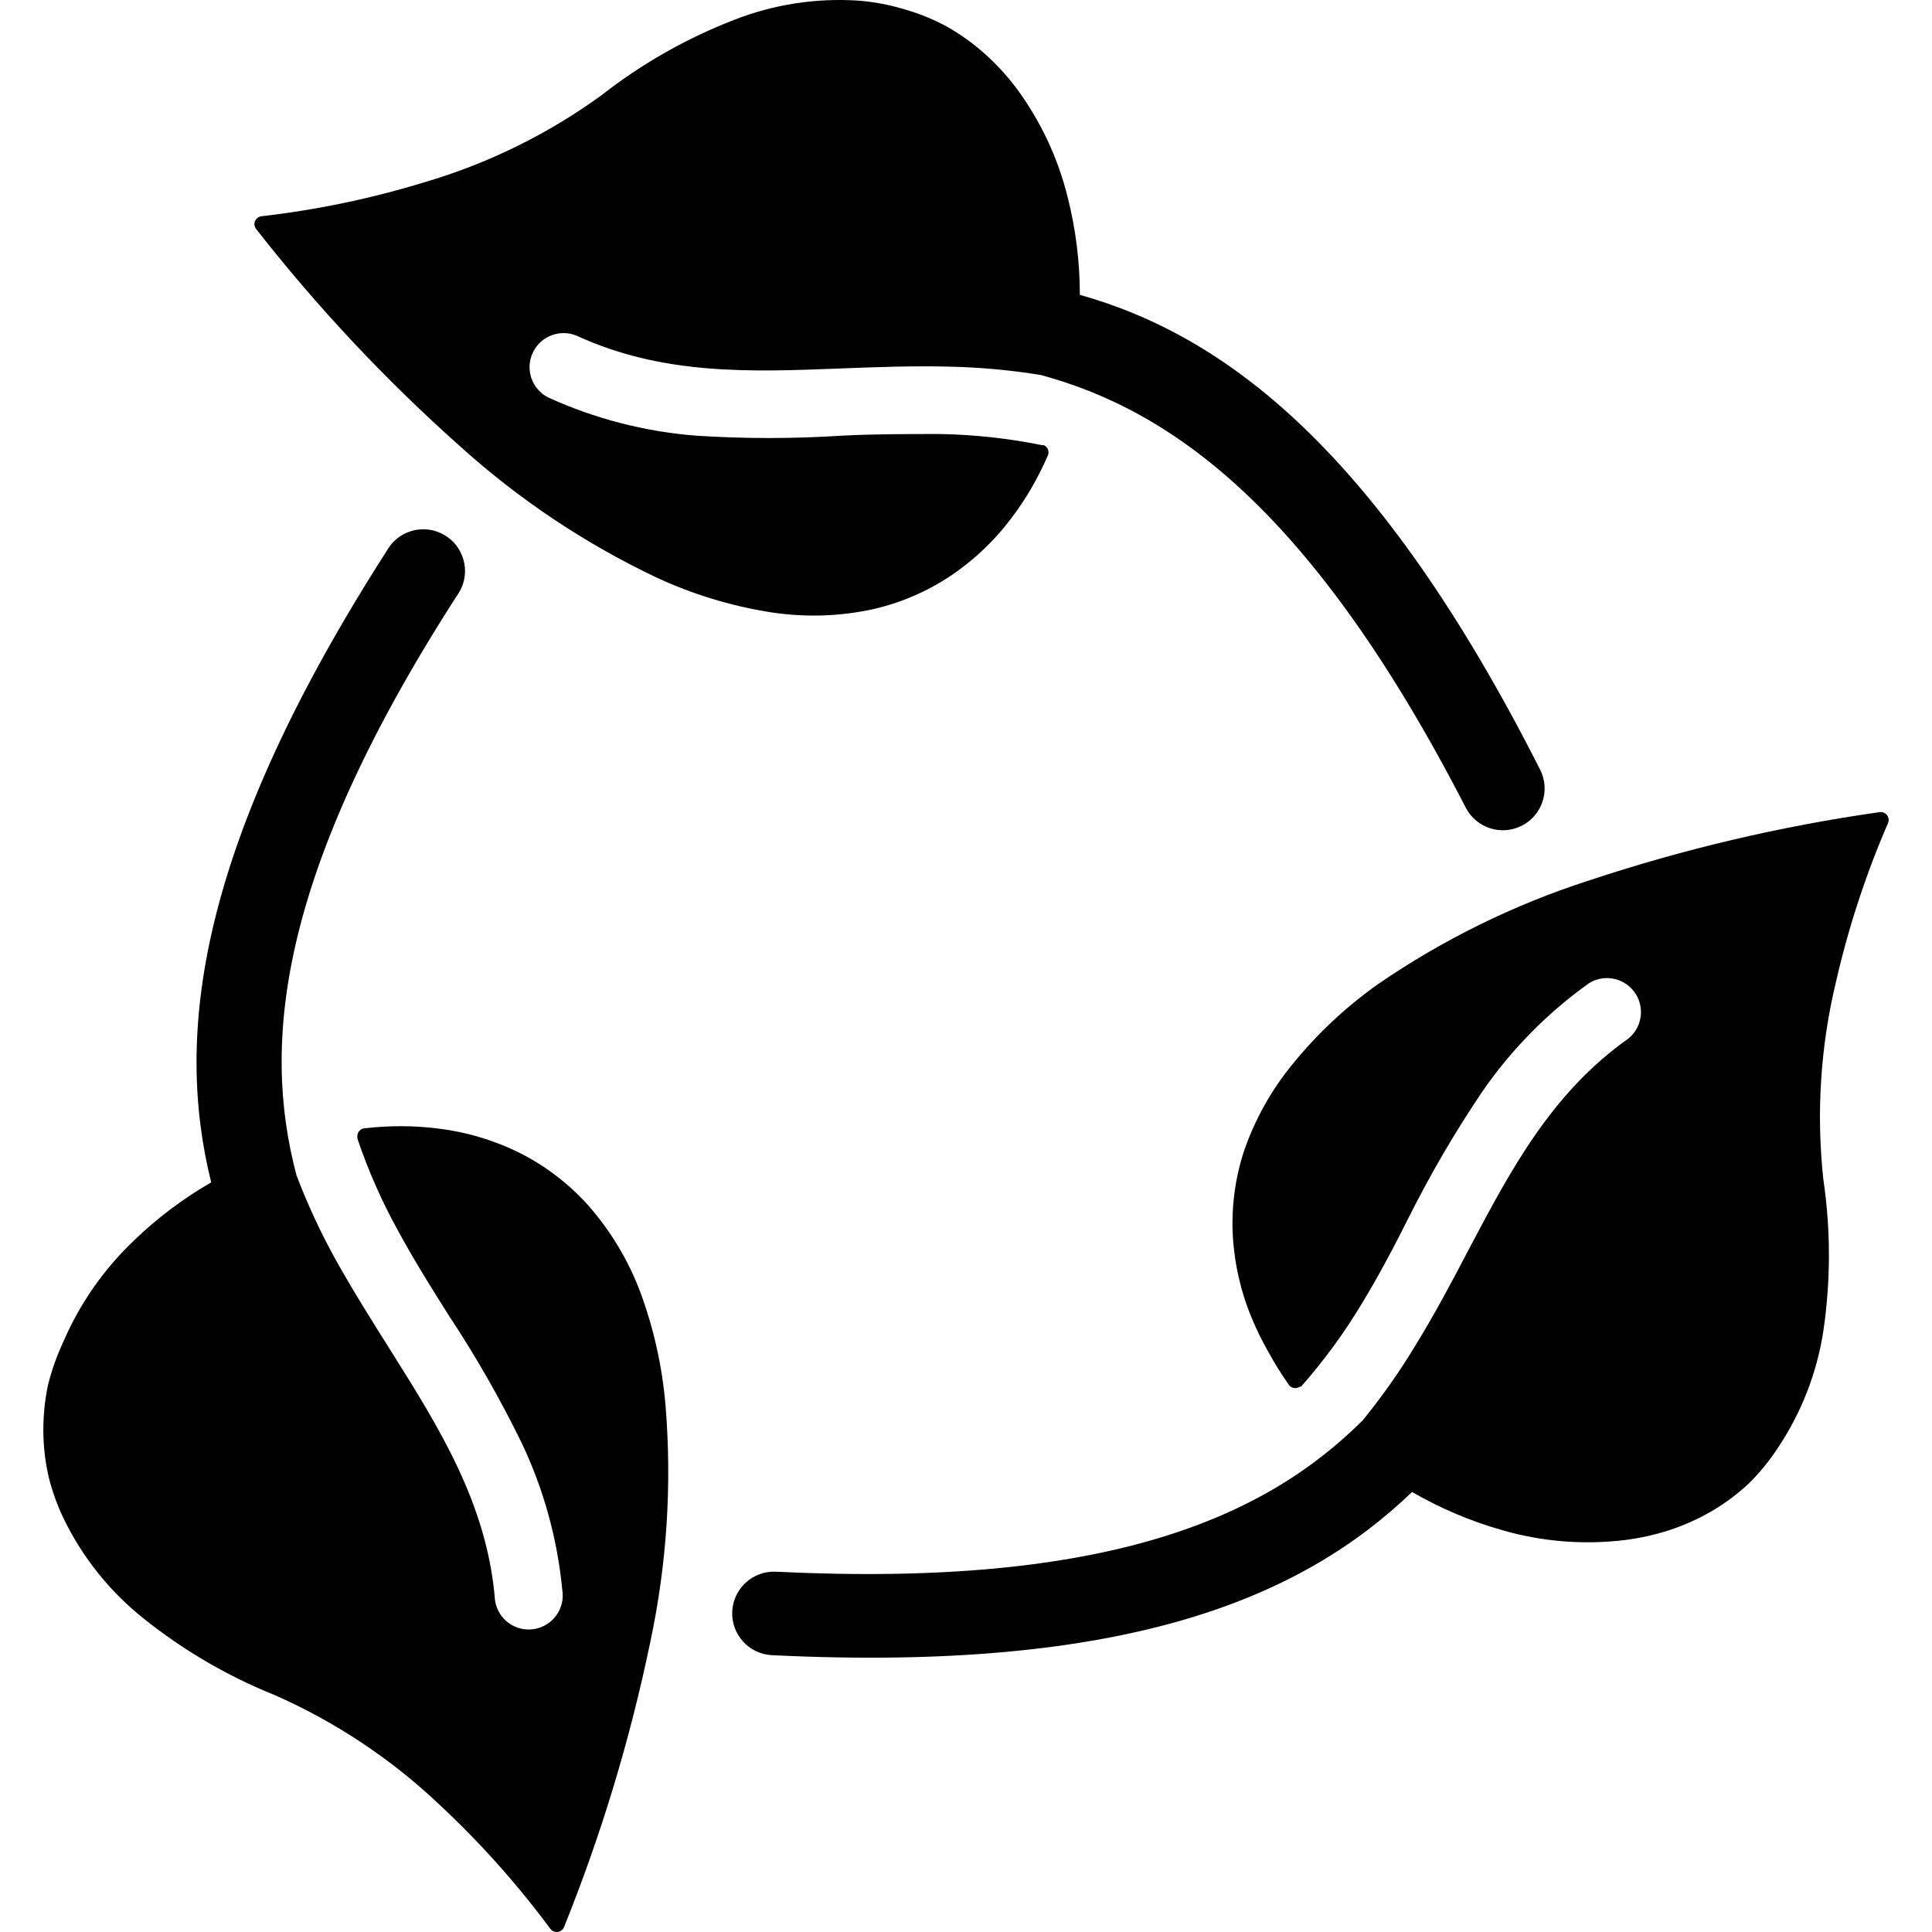 <?xml version="1.0" encoding="iso-8859-1"?>
<!-- Generator: Adobe Illustrator 19.0.0, SVG Export Plug-In . SVG Version: 6.00 Build 0)  -->
<svg version="1.1" id="Capa_1" xmlns="http://www.w3.org/2000/svg" xmlns:xlink="http://www.w3.org/1999/xlink" x="0px" y="0px"
	 viewBox="0 0 331.485 331.485" style="enable-background:new 0 0 331.485 331.485;" xml:space="preserve">
<g>
	<g>
		<path d="M323.186,139.424c-0.226-0.089-0.471-0.115-0.711-0.077c-16.931,2.406-33.611,6.329-49.84,11.72
			c-12.849,4.14-25.029,10.122-36.16,17.76v0c-5.48,3.872-10.405,8.475-14.64,13.68c-3.702,4.49-6.562,9.612-8.44,15.12
			c-1.486,4.607-2.123,9.445-1.88,14.28c0.27,4.955,1.393,9.827,3.32,14.4c0.803,1.922,1.725,3.792,2.76,5.6
			c1.07,1.977,2.259,3.887,3.56,5.72c0.447,0.588,1.281,0.713,1.88,0.28h0.2c3.889-4.409,7.37-9.162,10.4-14.2
			c2.96-4.88,5.56-9.8,8-14.68c3.754-7.506,7.989-14.761,12.68-21.72c4.99-7.233,11.203-13.541,18.36-18.64
			c2.756-1.676,6.348-0.801,8.024,1.955c1.517,2.493,0.96,5.724-1.304,7.565c-13.24,9.36-20.24,22.64-27.44,36.28
			c-2.88,5.52-5.84,11.08-9.16,16.48c-2.69,4.442-5.683,8.692-8.96,12.72c-16.68,16.64-43.68,28.8-100.68,26
			c-3.954-0.199-7.321,2.846-7.52,6.8c-0.199,3.954,2.846,7.321,6.8,7.52c61.2,3,91.12-10,109.84-28
			c4.832,2.798,9.991,4.988,15.36,6.52c6.772,1.977,13.872,2.575,20.88,1.76c2.718-0.32,5.398-0.91,8-1.76
			c2.477-0.82,4.863-1.892,7.12-3.2c2.287-1.335,4.42-2.918,6.36-4.72c1.895-1.868,3.584-3.933,5.04-6.16
			c4.031-6.016,6.694-12.843,7.8-20c1.282-8.659,1.282-17.461,0-26.12c-1.225-11.362-0.481-22.851,2.2-33.96
			c2.136-9.307,5.122-18.399,8.92-27.16C324.23,140.488,323.886,139.699,323.186,139.424z"/>
	</g>
</g>
<g>
	<g>
		<path d="M264.235,132.027c-27.76-54.8-53.96-74.4-78.96-81.44c0.002-5.583-0.683-11.145-2.04-16.56
			c-1.672-6.866-4.705-13.327-8.92-19c-1.618-2.132-3.44-4.101-5.44-5.88c-1.957-1.735-4.088-3.263-6.36-4.56
			c-2.298-1.248-4.726-2.241-7.24-2.96c-2.603-0.797-5.286-1.306-8-1.52c-7.278-0.48-14.571,0.654-21.36,3.32
			c-8.167,3.167-15.822,7.521-22.72,12.92c-9.193,6.672-19.462,11.719-30.36,14.92c-9.135,2.8-18.508,4.755-28,5.84
			c-0.745,0.099-1.267,0.784-1.168,1.528c0.033,0.246,0.132,0.478,0.288,0.672c10.538,13.465,22.266,25.955,35.04,37.32
			c10.074,9.091,21.42,16.664,33.68,22.48c6.09,2.822,12.536,4.8,19.16,5.88c5.8,0.947,11.724,0.825,17.48-0.36
			c4.738-1.018,9.251-2.888,13.32-5.52c4.153-2.714,7.807-6.124,10.8-10.08c1.267-1.659,2.43-3.396,3.48-5.2
			c1.068-1.837,2.03-3.733,2.88-5.68c0.283-0.674-0.017-1.452-0.68-1.76h-0.28c-5.77-1.171-11.634-1.813-17.52-1.92
			c-5.68,0-11.28,0-16.8,0.28c-8.378,0.544-16.782,0.544-25.16,0c-8.757-0.698-17.326-2.918-25.32-6.56
			c-2.87-1.472-4.002-4.992-2.53-7.862c1.384-2.698,4.604-3.888,7.41-2.738c14.76,6.8,29.72,6.24,45.12,5.64
			c6.2-0.24,12.48-0.48,18.84-0.32c5.267,0.111,10.52,0.592,15.72,1.44c22.76,6.16,46.76,23.44,72.88,74.2
			c1.8,3.524,6.116,4.92,9.64,3.12C264.639,139.867,266.036,135.551,264.235,132.027z"/>
	</g>
</g>
<g>
	<g>
		<path d="M114.195,241.227c-0.553-6.702-2.02-13.296-4.36-19.6c-2.076-5.496-5.14-10.566-9.04-14.96
			c-3.252-3.588-7.128-6.557-11.44-8.76c-4.463-2.24-9.281-3.688-14.24-4.28c-2.07-0.263-4.154-0.397-6.24-0.4
			c-2.125-0.001-4.249,0.119-6.36,0.36c-0.736,0.084-1.27,0.742-1.2,1.48c-0.01,0.093-0.01,0.187,0,0.28
			c1.873,5.536,4.243,10.891,7.08,16c2.72,5,5.68,9.72,8.64,14.4c4.628,7.002,8.797,14.298,12.48,21.84
			c3.767,7.932,6.123,16.459,6.96,25.2c0.528,3.182-1.624,6.189-4.806,6.717c-3.182,0.528-6.189-1.624-6.717-4.806
			c-0.046-0.275-0.071-0.552-0.077-0.831c-1.48-16-9.48-28.84-17.68-41.88c-3.32-5.28-6.68-10.6-9.68-16
			c-2.547-4.611-4.766-9.396-6.64-14.32c-6.04-22.76-3.08-52.2,28-100.2c1.93-3.452,0.696-7.814-2.755-9.744
			c-3.142-1.757-7.1-0.907-9.245,1.984c-33.2,51.48-36.88,84-30.64,109.16c-4.837,2.785-9.311,6.157-13.32,10.04
			c-5.111,4.873-9.191,10.721-12,17.2c-1.133,2.414-2.031,4.933-2.68,7.52c-0.535,2.565-0.803,5.179-0.8,7.8
			c0.007,2.693,0.315,5.376,0.92,8c0.626,2.511,1.51,4.951,2.64,7.28c3.216,6.572,7.846,12.35,13.56,16.92
			c6.831,5.484,14.433,9.932,22.56,13.2c10.436,4.597,20.002,10.957,28.28,18.8c6.986,6.509,13.359,13.646,19.04,21.32
			c0.447,0.588,1.281,0.713,1.88,0.28c0.222-0.159,0.39-0.382,0.48-0.64c6.388-15.844,11.341-32.23,14.8-48.96
			C114.42,268.358,115.296,254.749,114.195,241.227z"/>
	</g>
</g>
<g>
</g>
<g>
</g>
<g>
</g>
<g>
</g>
<g>
</g>
<g>
</g>
<g>
</g>
<g>
</g>
<g>
</g>
<g>
</g>
<g>
</g>
<g>
</g>
<g>
</g>
<g>
</g>
<g>
</g>
</svg>
